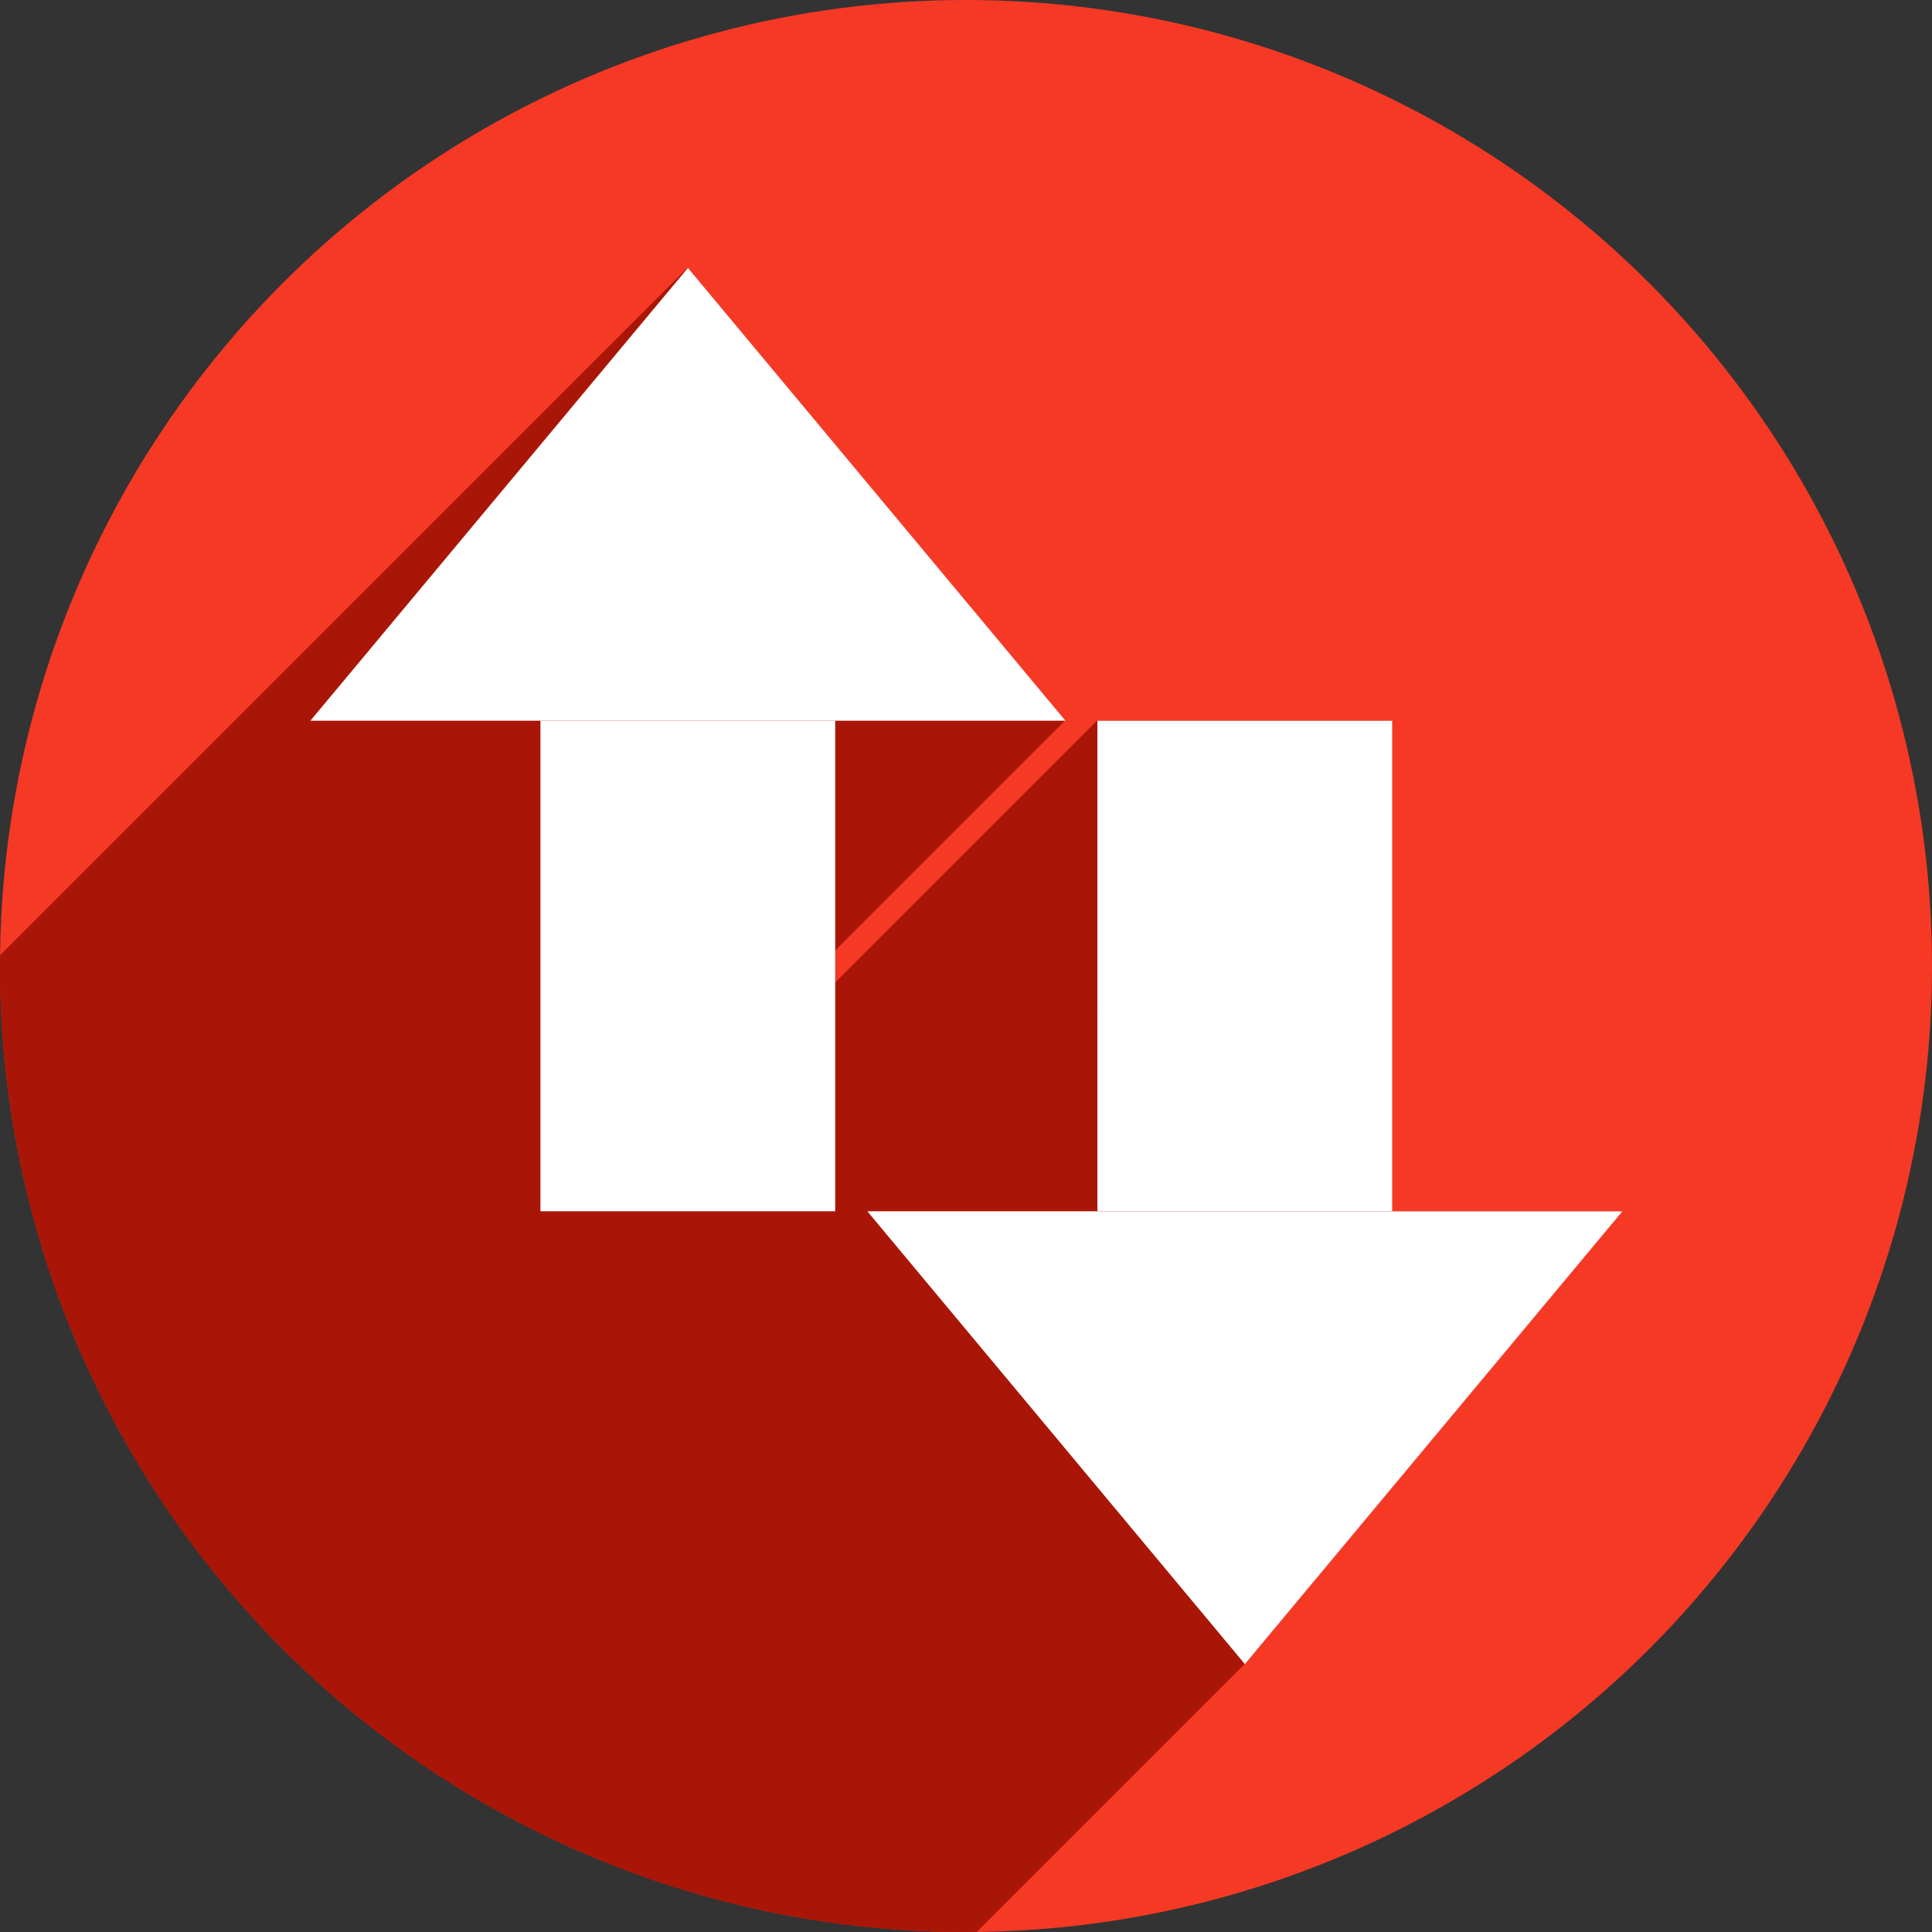 <?xml version="1.0" encoding="UTF-8" standalone="no"?>
<!-- Created with Inkscape (http://www.inkscape.org/) -->

<svg
   xmlns:dc="http://purl.org/dc/elements/1.1/"
   xmlns:cc="http://creativecommons.org/ns#"
   xmlns:rdf="http://www.w3.org/1999/02/22-rdf-syntax-ns#"
   xmlns:svg="http://www.w3.org/2000/svg"
   xmlns="http://www.w3.org/2000/svg"
   xmlns:sodipodi="http://sodipodi.sourceforge.net/DTD/sodipodi-0.dtd"
   xmlns:inkscape="http://www.inkscape.org/namespaces/inkscape"
   width="256"
   height="256"
   viewBox="0 0 256 256"
   id="svg2"
   version="1.1"
   inkscape:version="0.92.2 (5c3e80d, 2017-08-06)"
   sodipodi:docname="network-error.svg">
  <rect x="0" y="0" width="256" height="256" fill="#333333" stroke="none"/>
  <sodipodi:namedview
     id="base"
     pagecolor="#ffffff"
     bordercolor="#666666"
     borderopacity="1.0"
     inkscape:pageopacity="0.0"
     inkscape:pageshadow="2"
     inkscape:zoom="3.34375"
     inkscape:cx="64.897196"
     inkscape:cy="128"
     inkscape:document-units="px"
     inkscape:current-layer="layer1"
     showgrid="true"
     units="px"
     inkscape:window-width="1920"
     inkscape:window-height="1048"
     inkscape:window-x="0"
     inkscape:window-y="0"
     inkscape:window-maximized="1">
    <inkscape:grid
       spacingy="5"
       spacingx="5"
       id="grid4136"
       type="xygrid" />
  </sodipodi:namedview>
  <defs
     id="defs4">
    <clipPath
       id="clipPath4828"
       clipPathUnits="userSpaceOnUse">
      <circle
         style="opacity:1;fill:#68bdff;fill-opacity:1;stroke:none;stroke-width:52.82;stroke-linecap:round;stroke-linejoin:round;stroke-miterlimit:4;stroke-dasharray:none;stroke-opacity:1"
         id="circle4830"
         cx="128"
         cy="924.362"
         r="128" />
    </clipPath>
    <clipPath
       id="clipPath4851"
       clipPathUnits="userSpaceOnUse">
      <path
         inkscape:connector-curvature="0"
         style="opacity:1;fill:#68bdff;fill-opacity:1;stroke:none;stroke-width:52.82;stroke-linecap:round;stroke-linejoin:round;stroke-miterlimit:4;stroke-dasharray:none;stroke-opacity:1"
         d="m 128,796.362 a 128,128 0 0 0 -87.652,34.838 l 86.988,87.514 90.693,-85.26 A 128,128 0 0 0 128,796.362 Z M 23.73,850.284 A 128,128 0 0 0 0,924.362 128,128 0 0 0 128,1052.362 128,128 0 0 0 256,924.362 128,128 0 0 0 234.158,852.931 l -95.943,90.199 c -0.481,0.452 -0.995,0.843 -1.521,1.205 -0.254,0.304 -0.518,0.602 -0.805,0.887 -4.959,4.929 -12.919,4.904 -17.848,-0.055 L 23.73,850.284 Z"
         id="path4853" />
    </clipPath>
    <clipPath
       id="clipPath4147"
       clipPathUnits="userSpaceOnUse">
      <path
         inkscape:connector-curvature="0"
         style="opacity:1;fill:#fff168;fill-opacity:1;stroke:none;stroke-width:52.82;stroke-linecap:round;stroke-linejoin:round;stroke-miterlimit:4;stroke-dasharray:none;stroke-opacity:1"
         d="M 23.73,850.284 A 128,128 0 0 0 0,924.362 128,128 0 0 0 128,1052.362 128,128 0 0 0 256,924.362 128,128 0 0 0 234.158,852.931 l -95.943,90.199 c -0.481,0.452 -0.995,0.843 -1.521,1.205 -0.254,0.304 -0.518,0.602 -0.805,0.887 -4.959,4.929 -12.919,4.904 -17.848,-0.055 l -94.311,-94.883 z"
         id="path4149" />
    </clipPath>
    <clipPath
       clipPathUnits="userSpaceOnUse"
       id="clipPath4292">
      <circle
         style="fill:#ffaa31;fill-opacity:1;stroke:none;stroke-width:9.518;stroke-linecap:butt;stroke-linejoin:miter;stroke-miterlimit:4;stroke-dasharray:none;stroke-opacity:1"
         id="circle4294"
         cx="132.273"
         cy="904.675"
         r="105.412" />
    </clipPath>
    <clipPath
       id="clipPath4203"
       clipPathUnits="userSpaceOnUse">
      <circle
         style="fill:#62b7dc;fill-opacity:1;stroke:none;stroke-width:9.518;stroke-linecap:butt;stroke-linejoin:miter;stroke-miterlimit:4;stroke-dasharray:none;stroke-opacity:1"
         id="circle4205"
         cx="128"
         cy="924.362"
         r="128" />
    </clipPath>
    <clipPath
       id="clipPath4290"
       clipPathUnits="userSpaceOnUse">
      <circle
         r="128"
         cy="924.362"
         cx="128"
         id="circle4292"
         style="fill:#bbbbbb;fill-opacity:1;stroke:none;stroke-width:9.518;stroke-linecap:butt;stroke-linejoin:miter;stroke-miterlimit:4;stroke-dasharray:none;stroke-opacity:1" />
    </clipPath>
    <clipPath
       clipPathUnits="userSpaceOnUse"
       id="clipPath1153">
      <circle
         style="fill:#f63925;fill-opacity:1;stroke:none;stroke-width:9.518;stroke-linecap:butt;stroke-linejoin:miter;stroke-miterlimit:4;stroke-dasharray:none;stroke-opacity:1"
         id="circle1155"
         cx="128"
         cy="924.362"
         r="128" />
    </clipPath>
  </defs>
  <g
     transform="translate(0,-796.362)"
     id="layer1"
     inkscape:groupmode="layer"
     inkscape:label="Layer 1">
    <circle
       r="128"
       cy="924.362"
       cx="128"
       id="path4145"
       style="fill:#f63925;fill-opacity:1;stroke:none;stroke-width:9.518;stroke-linecap:butt;stroke-linejoin:miter;stroke-miterlimit:4;stroke-dasharray:none;stroke-opacity:1" />
    <g
       id="g1032"
       clip-path="url(#clipPath1153)"
       style="fill:#a91607;fill-opacity:1">
      <g
         style="fill:#a91607;fill-opacity:1"
         transform="matrix(1.116,0,0,1,-6.511,-10.5)"
         id="g1024">
        <g
           id="g1097"
           transform="matrix(0.896,0,0,1,5.836,806.862)"
           style="fill:#a91607;fill-opacity:1">
          <g
             id="g1094"
             style="fill:#a91607;fill-opacity:1;stroke-width:0.924">
            <path
               id="path1066"
               d="M91.102 35.5L41.102 95.5L-100.32 236.921L-50.32 176.921Z"
               style="fill:#a91607;fill-opacity:1" />
            <path
               id="path1068"
               d="M41.102 95.5L71.578 95.5L-69.843 236.921L-100.32 236.921Z"
               style="fill:#a91607;fill-opacity:1" />
            <path
               id="path1070"
               d="M71.578 95.5L71.578 160.5L-69.843 301.921L-69.843 236.921Z"
               style="fill:#a91607;fill-opacity:1" />
            <path
               id="path1072"
               d="M71.578 160.5L110.623 160.5L-30.798 301.921L-69.843 301.921Z"
               style="fill:#a91607;fill-opacity:1" />
            <path
               id="path1074"
               d="M110.623 160.5L110.623 95.5L-30.798 236.921L-30.798 301.921Z"
               style="fill:#a91607;fill-opacity:1" />
            <path
               id="path1076"
               d="M110.623 95.5L141.102 95.5L-0.32 236.921L-30.798 236.921Z"
               style="fill:#a91607;fill-opacity:1" />
            <path
               id="path1078"
               d="M141.102 95.5L91.102 35.5L-50.32 176.921L-0.32 236.921Z"
               style="fill:#a91607;fill-opacity:1" />
            <path
               id="path1080"
               d="M145.377 95.5L145.377 160.5L3.956 301.921L3.956 236.921Z"
               style="fill:#a91607;fill-opacity:1" />
            <path
               id="path1082"
               d="M145.377 160.5L114.898 160.5L-26.523 301.921L3.956 301.921Z"
               style="fill:#a91607;fill-opacity:1" />
            <path
               id="path1084"
               d="M114.898 160.5L164.898 220.5L23.477 361.921L-26.523 301.921Z"
               style="fill:#a91607;fill-opacity:1" />
            <path
               id="path1086"
               d="M164.898 220.5L214.898 160.5L73.477 301.921L23.477 361.921Z"
               style="fill:#a91607;fill-opacity:1" />
            <path
               id="path1088"
               d="M214.898 160.5L184.422 160.5L43.001 301.921L73.477 301.921Z"
               style="fill:#a91607;fill-opacity:1" />
            <path
               id="path1090"
               d="M184.422 160.5L184.422 95.5L43.001 236.921L43.001 301.921Z"
               style="fill:#a91607;fill-opacity:1" />
            <path
               id="path1092"
               d="M184.422 95.5L145.377 95.5L3.956 236.921L43.001 236.921Z"
               style="fill:#a91607;fill-opacity:1" />
          </g>
          <path
             id="rect1020"
             transform=""
             d="M 91.102 35.5 L 41.102 95.5 L 71.578 95.5 L 71.578 160.5 L 110.623 160.5 L 110.623 95.5 L 141.102 95.5 L 91.102 35.5 z M 145.377 95.5 L 145.377 160.5 L 114.898 160.5 L 164.898 220.5 L 214.898 160.5 L 184.422 160.5 L 184.422 95.5 L 145.377 95.5 z "
             style="fill:#a91607;fill-opacity:1;stroke-width:0.924" />
        </g>
      </g>
      <g
         style="fill:#a91607;fill-opacity:1"
         id="g1030"
         transform="matrix(1.116,0,0,-1,67.288,1859.224)" />
    </g>
    <g
       id="g1018">
      <g
         id="g886"
         transform="matrix(1.116,0,0,1,-6.511,-10.5)"
         style="fill:#ffffff;fill-opacity:1">
        <rect
           y="902.362"
           x="70"
           height="65"
           width="35"
           id="rect874"
           style="fill:#ffffff;fill-opacity:1;stroke-width:0.874" />
        <path
           inkscape:transform-center-x="2.3497373e-06"
           transform="matrix(1.294,0,0,-1,-22.478,40)"
           inkscape:transform-center-y="-9.9999991"
           d="m 85,-802.362 -34.641,-60 69.282,0 z"
           inkscape:randomized="0"
           inkscape:rounded="0"
           inkscape:flatsided="true"
           sodipodi:arg2="2.6179939"
           sodipodi:arg1="1.5707963"
           sodipodi:r2="17.200001"
           sodipodi:r1="40"
           sodipodi:cy="-842.36218"
           sodipodi:cx="85"
           sodipodi:sides="3"
           id="path876"
           style="fill:#ffffff;fill-opacity:1"
           sodipodi:type="star" />
      </g>
      <g
         transform="matrix(1.116,0,0,-1,67.288,1859.224)"
         id="g892"
         style="fill:#ffffff;fill-opacity:1">
        <rect
           style="fill:#ffffff;fill-opacity:1;stroke-width:0.874"
           id="rect888"
           width="35"
           height="65"
           x="70"
           y="902.362" />
        <path
           sodipodi:type="star"
           style="fill:#ffffff;fill-opacity:1"
           id="path890"
           sodipodi:sides="3"
           sodipodi:cx="85"
           sodipodi:cy="-842.36218"
           sodipodi:r1="40"
           sodipodi:r2="17.200001"
           sodipodi:arg1="1.5707963"
           sodipodi:arg2="2.6179939"
           inkscape:flatsided="true"
           inkscape:rounded="0"
           inkscape:randomized="0"
           d="m 85,-802.362 -34.641,-60 69.282,0 z"
           inkscape:transform-center-y="-9.9999991"
           transform="matrix(1.294,0,0,-1,-22.478,40)"
           inkscape:transform-center-x="2.3497373e-06" />
      </g>
    </g>
  </g>
</svg>
